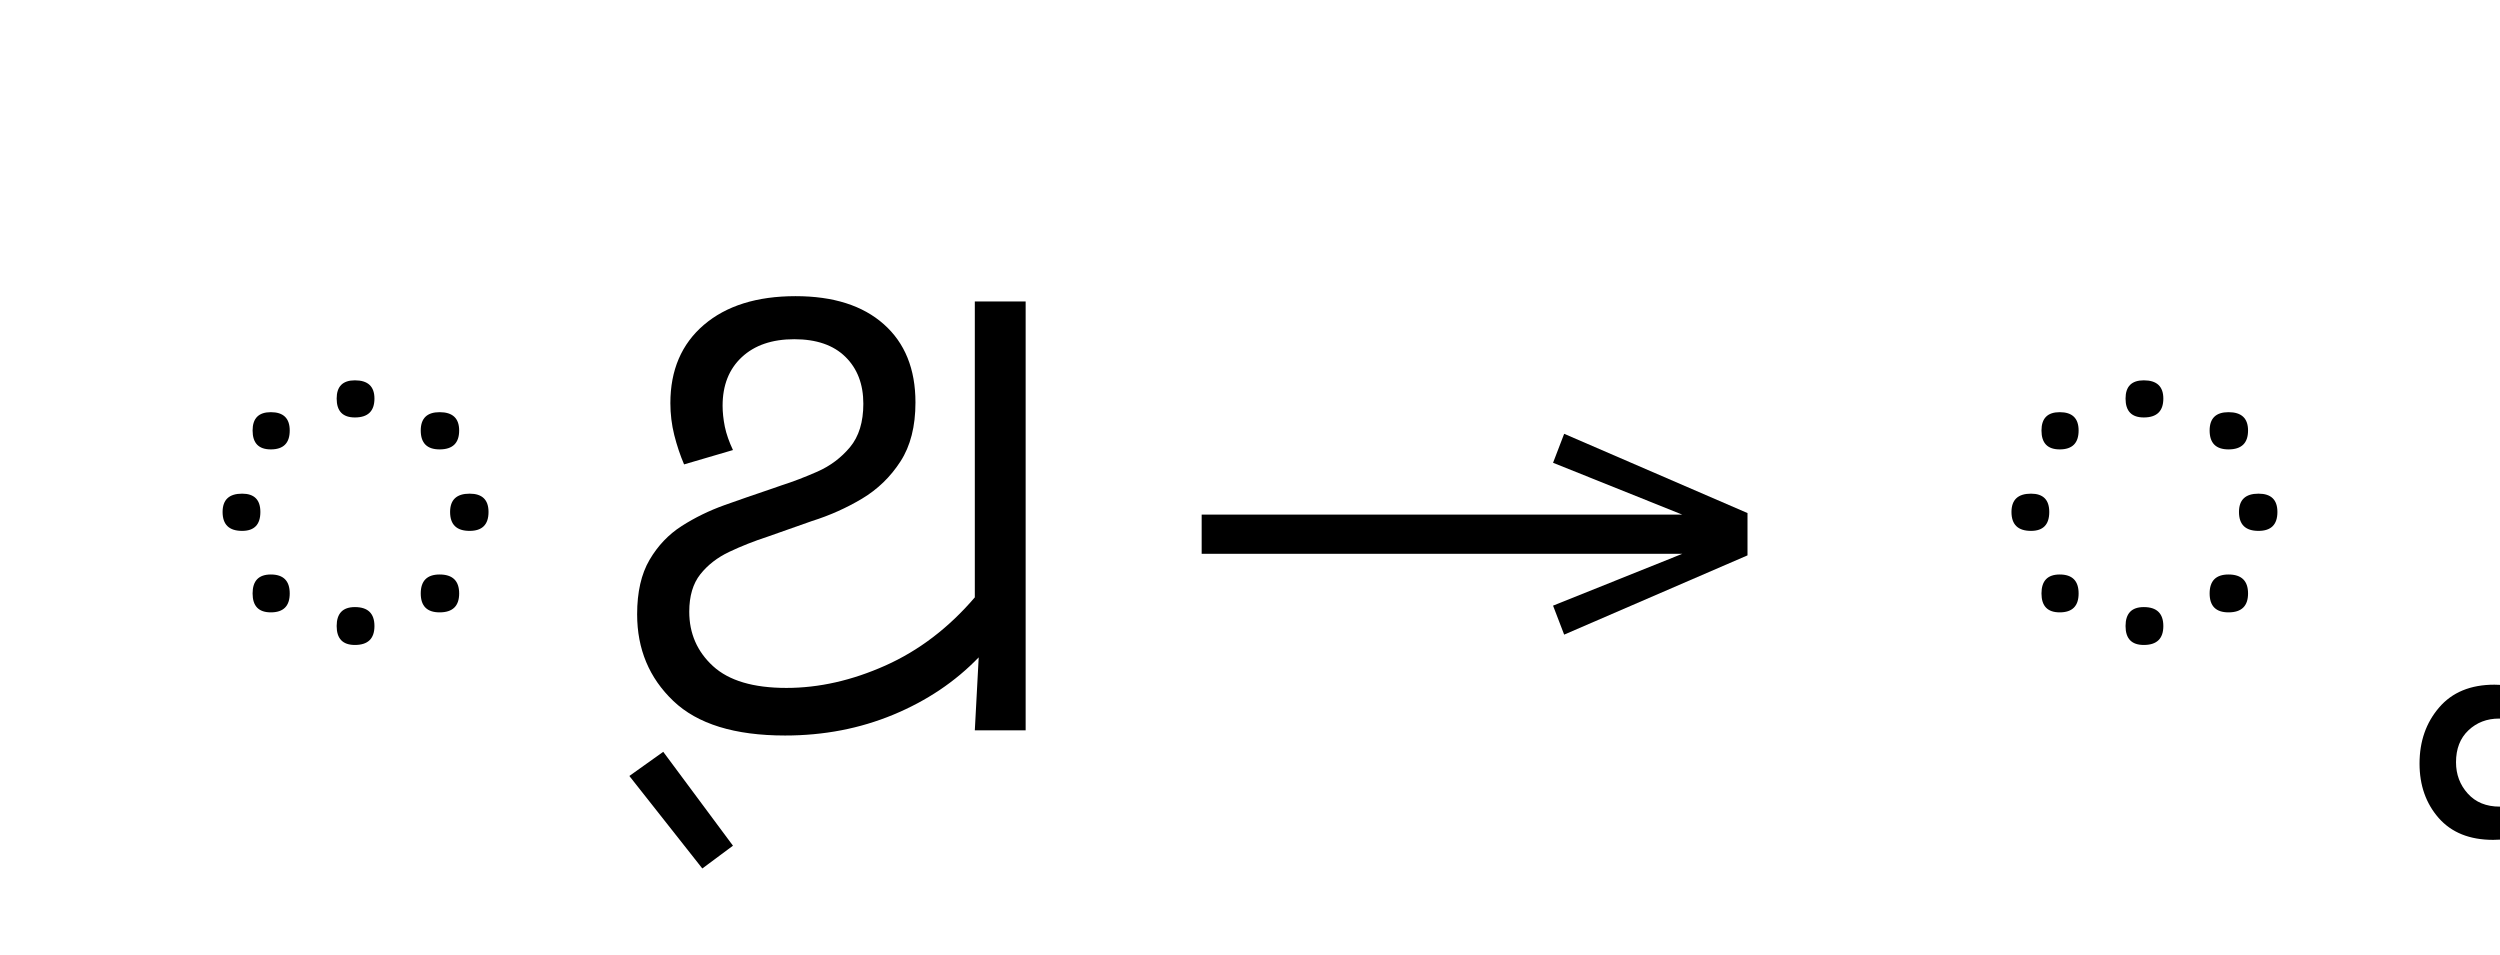 <?xml version="1.0" standalone="no"?>
<!DOCTYPE svg PUBLIC "-//W3C//DTD SVG 1.1//EN"
 "http://www.w3.org/Graphics/SVG/1.1/DTD/svg11.dtd">
<!-- Created with svg_stack (http://github.com/astraw/svg_stack) -->
<svg xmlns="http://www.w3.org/2000/svg" xmlns:sodipodi="http://sodipodi.sourceforge.net/DTD/sodipodi-0.dtd" xmlns:xlink="http://www.w3.org/1999/xlink" version="1.1" width="527.344" height="201.406">
  <defs><g>
<symbol overflow="visible" id="id0:glyph0-0">
<path style="stroke:none;" d="M 90.094 -78.547 L 90.094 0 L 44.875 0 L 44.875 -78.547 Z M 84.484 -5.609 L 84.484 -72.938 L 50.484 -72.938 L 50.484 -5.609 Z M 84.484 -5.609 "/>
</symbol>
<symbol overflow="visible" id="id0:glyph0-1">
<path style="stroke:none;" d="M 47.188 -55.984 C 47.188 -53.859 46.086 -52.797 43.891 -52.797 C 41.836 -52.797 40.812 -53.859 40.812 -55.984 C 40.812 -58.035 41.836 -59.062 43.891 -59.062 C 46.086 -59.062 47.188 -58.035 47.188 -55.984 Z M 32.891 -50.594 C 32.891 -48.469 31.828 -47.406 29.703 -47.406 C 27.648 -47.406 26.625 -48.469 26.625 -50.594 C 26.625 -52.656 27.648 -53.688 29.703 -53.688 C 31.828 -53.688 32.891 -52.656 32.891 -50.594 Z M 61.484 -50.594 C 61.484 -48.469 60.383 -47.406 58.188 -47.406 C 56.062 -47.406 55 -48.469 55 -50.594 C 55 -52.656 56.062 -53.688 58.188 -53.688 C 60.383 -53.688 61.484 -52.656 61.484 -50.594 Z M 66.438 -36.844 C 66.438 -34.719 65.375 -33.656 63.25 -33.656 C 61.051 -33.656 59.953 -34.719 59.953 -36.844 C 59.953 -38.906 61.051 -39.938 63.25 -39.938 C 65.375 -39.938 66.438 -38.906 66.438 -36.844 Z M 27.938 -36.844 C 27.938 -34.719 26.91 -33.656 24.859 -33.656 C 22.66 -33.656 21.562 -34.719 21.562 -36.844 C 21.562 -38.906 22.66 -39.938 24.859 -39.938 C 26.91 -39.938 27.938 -38.906 27.938 -36.844 Z M 32.891 -23.094 C 32.891 -20.969 31.828 -19.906 29.703 -19.906 C 27.648 -19.906 26.625 -20.969 26.625 -23.094 C 26.625 -25.227 27.648 -26.297 29.703 -26.297 C 31.828 -26.297 32.891 -25.227 32.891 -23.094 Z M 61.484 -23.094 C 61.484 -20.969 60.383 -19.906 58.188 -19.906 C 56.062 -19.906 55 -20.969 55 -23.094 C 55 -25.227 56.062 -26.297 58.188 -26.297 C 60.383 -26.297 61.484 -25.227 61.484 -23.094 Z M 47.188 -17.594 C 47.188 -15.469 46.086 -14.406 43.891 -14.406 C 41.836 -14.406 40.812 -15.469 40.812 -17.594 C 40.812 -19.727 41.836 -20.797 43.891 -20.797 C 46.086 -20.797 47.188 -19.727 47.188 -17.594 Z M 47.188 -17.594 "/>
</symbol>
<symbol overflow="visible" id="id0:glyph0-2">
<path style="stroke:none;" d="M 7.922 3.625 L 19.688 19.469 L 14.516 23.312 L 2.203 7.703 Z M 7.922 3.625 "/>
</symbol>
<symbol overflow="visible" id="id0:glyph0-3">
<path style="stroke:none;" d="M 41.688 -55.109 C 41.688 -58.41 40.676 -61.051 38.656 -63.031 C 36.645 -65.008 33.77 -66 30.031 -66 C 26.289 -66 23.336 -64.988 21.172 -62.969 C 19.016 -60.957 17.938 -58.227 17.938 -54.781 C 17.938 -53.676 18.062 -52.5 18.312 -51.25 C 18.57 -50.008 19.031 -48.691 19.688 -47.297 L 11.438 -44.875 C 10.781 -46.414 10.227 -48.066 9.781 -49.828 C 9.344 -51.586 9.125 -53.383 9.125 -55.219 C 9.125 -60.789 11.008 -65.191 14.781 -68.422 C 18.562 -71.648 23.719 -73.266 30.25 -73.266 C 36.625 -73.266 41.586 -71.688 45.141 -68.531 C 48.703 -65.375 50.484 -60.973 50.484 -55.328 C 50.484 -51.297 49.641 -47.977 47.953 -45.375 C 46.273 -42.77 44.113 -40.676 41.469 -39.094 C 38.832 -37.52 36.008 -36.258 33 -35.312 L 25.516 -32.672 C 23.242 -31.93 21.098 -31.082 19.078 -30.125 C 17.066 -29.176 15.438 -27.914 14.188 -26.344 C 12.938 -24.77 12.312 -22.66 12.312 -20.016 C 12.312 -16.348 13.648 -13.285 16.328 -10.828 C 19.004 -8.379 23.129 -7.156 28.703 -7.156 C 34.203 -7.156 39.773 -8.414 45.422 -10.938 C 51.078 -13.469 56.102 -17.301 60.5 -22.438 L 60.5 -72.375 L 69.078 -72.375 L 69.078 0 L 60.5 0 L 61.156 -12.312 C 57.195 -8.207 52.395 -4.984 46.75 -2.641 C 41.102 -0.297 35.016 0.875 28.484 0.875 C 19.984 0.875 13.695 -1.066 9.625 -4.953 C 5.551 -8.836 3.516 -13.711 3.516 -19.578 C 3.516 -23.316 4.211 -26.379 5.609 -28.766 C 7.004 -31.148 8.816 -33.055 11.047 -34.484 C 13.285 -35.91 15.688 -37.082 18.25 -38 C 20.82 -38.914 23.316 -39.781 25.734 -40.594 L 27.938 -41.359 C 29.77 -41.941 31.77 -42.707 33.938 -43.656 C 36.102 -44.613 37.938 -45.988 39.438 -47.781 C 40.938 -49.582 41.688 -52.023 41.688 -55.109 Z M 41.688 -55.109 "/>
</symbol>
</g>
<g>
<symbol overflow="visible" id="id1:glyph0-0">
<path style="stroke:none;" d="M 5.375 -96.688 L 69.828 -96.688 L 69.828 0 L 5.375 0 Z M 8.062 -2.688 L 67.141 -2.688 L 67.141 -94 L 8.062 -94 Z M 8.062 -2.688 "/>
</symbol>
<symbol overflow="visible" id="id1:glyph0-1">
<path style="stroke:none;" d="M 68.156 -13.75 L 66.281 -18.641 L 88.094 -27.391 L 6.984 -27.391 L 6.984 -34 L 88.094 -34 L 66.281 -42.75 L 68.156 -47.641 L 99.094 -34.266 L 99.094 -27.125 Z M 68.156 -13.75 "/>
</symbol>
</g>
<g>
<symbol overflow="visible" id="id2:glyph0-0">
<path style="stroke:none;" d="M 90.094 -78.547 L 90.094 0 L 44.875 0 L 44.875 -78.547 Z M 84.484 -5.609 L 84.484 -72.938 L 50.484 -72.938 L 50.484 -5.609 Z M 84.484 -5.609 "/>
</symbol>
<symbol overflow="visible" id="id2:glyph0-1">
<path style="stroke:none;" d="M 47.188 -55.984 C 47.188 -53.859 46.086 -52.797 43.891 -52.797 C 41.836 -52.797 40.812 -53.859 40.812 -55.984 C 40.812 -58.035 41.836 -59.062 43.891 -59.062 C 46.086 -59.062 47.188 -58.035 47.188 -55.984 Z M 32.891 -50.594 C 32.891 -48.469 31.828 -47.406 29.703 -47.406 C 27.648 -47.406 26.625 -48.469 26.625 -50.594 C 26.625 -52.656 27.648 -53.688 29.703 -53.688 C 31.828 -53.688 32.891 -52.656 32.891 -50.594 Z M 61.484 -50.594 C 61.484 -48.469 60.383 -47.406 58.188 -47.406 C 56.062 -47.406 55 -48.469 55 -50.594 C 55 -52.656 56.062 -53.688 58.188 -53.688 C 60.383 -53.688 61.484 -52.656 61.484 -50.594 Z M 66.438 -36.844 C 66.438 -34.719 65.375 -33.656 63.25 -33.656 C 61.051 -33.656 59.953 -34.719 59.953 -36.844 C 59.953 -38.906 61.051 -39.938 63.25 -39.938 C 65.375 -39.938 66.438 -38.906 66.438 -36.844 Z M 27.938 -36.844 C 27.938 -34.719 26.91 -33.656 24.859 -33.656 C 22.66 -33.656 21.562 -34.719 21.562 -36.844 C 21.562 -38.906 22.66 -39.938 24.859 -39.938 C 26.91 -39.938 27.938 -38.906 27.938 -36.844 Z M 32.891 -23.094 C 32.891 -20.969 31.828 -19.906 29.703 -19.906 C 27.648 -19.906 26.625 -20.969 26.625 -23.094 C 26.625 -25.227 27.648 -26.297 29.703 -26.297 C 31.828 -26.297 32.891 -25.227 32.891 -23.094 Z M 61.484 -23.094 C 61.484 -20.969 60.383 -19.906 58.188 -19.906 C 56.062 -19.906 55 -20.969 55 -23.094 C 55 -25.227 56.062 -26.297 58.188 -26.297 C 60.383 -26.297 61.484 -25.227 61.484 -23.094 Z M 47.188 -17.594 C 47.188 -15.469 46.086 -14.406 43.891 -14.406 C 41.836 -14.406 40.812 -15.469 40.812 -17.594 C 40.812 -19.727 41.836 -20.797 43.891 -20.797 C 46.086 -20.797 47.188 -19.727 47.188 -17.594 Z M 47.188 -17.594 "/>
</symbol>
<symbol overflow="visible" id="id2:glyph0-2">
<path style="stroke:none;" d="M 14.844 18.484 C 10.883 18.484 7.82 17.254 5.656 14.797 C 3.5 12.336 2.422 9.273 2.422 5.609 C 2.422 1.867 3.52 -1.281 5.719 -3.844 C 7.914 -6.414 11.031 -7.703 15.062 -7.703 C 18.438 -7.703 21.367 -6.766 23.859 -4.891 C 26.359 -3.023 28.633 -0.879 30.688 1.547 C 32.738 -0.879 34.992 -3.023 37.453 -4.891 C 39.91 -6.766 42.898 -7.703 46.422 -7.703 C 50.523 -7.703 53.656 -6.398 55.812 -3.797 C 57.977 -1.191 59.062 1.941 59.062 5.609 C 59.062 9.203 58 12.242 55.875 14.734 C 53.75 17.234 50.707 18.484 46.75 18.484 C 43.227 18.484 40.203 17.531 37.672 15.625 C 35.141 13.719 32.812 11.586 30.688 9.234 C 28.633 11.586 26.344 13.719 23.812 15.625 C 21.281 17.531 18.289 18.484 14.844 18.484 Z M 8.578 5.391 C 8.578 7.441 9.238 9.203 10.562 10.672 C 11.883 12.141 13.68 12.875 15.953 12.875 C 18.223 12.875 20.273 12.141 22.109 10.672 C 23.941 9.203 25.703 7.441 27.391 5.391 C 25.629 3.41 23.832 1.688 22 0.219 C 20.164 -1.25 18.113 -1.984 15.844 -1.984 C 13.789 -1.984 12.066 -1.32 10.672 0 C 9.273 1.32 8.578 3.117 8.578 5.391 Z M 45.547 -1.984 C 43.266 -1.984 41.207 -1.25 39.375 0.219 C 37.539 1.688 35.742 3.41 33.984 5.391 C 35.742 7.367 37.539 9.109 39.375 10.609 C 41.207 12.117 43.301 12.875 45.656 12.875 C 47.852 12.875 49.609 12.141 50.922 10.672 C 52.242 9.203 52.906 7.441 52.906 5.391 C 52.906 3.191 52.227 1.41 50.875 0.047 C 49.52 -1.305 47.742 -1.984 45.547 -1.984 Z M 45.547 -1.984 "/>
</symbol>
</g>
</defs>
  <g id="id0:id0" transform="matrix(1.25,0,0,1.25,0.0,4.561)"><g id="id0:surface1">
<g style="fill:rgb(0%,0%,0%);fill-opacity:1;">
  <use xlink:href="#id0:glyph0-1" x="16" y="119.594"/>
  <use xlink:href="#id0:glyph0-2" x="104" y="119.594"/>
  <use xlink:href="#id0:glyph0-3" x="104" y="119.594"/>
</g>
</g>
</g>
  <g id="id1:id1" transform="matrix(1.25,0,0,1.25,244.746,0.0)"><g id="id1:surface1">
<g style="fill:rgb(0%,0%,0%);fill-opacity:1;">
  <use xlink:href="#id1:glyph0-1" x="0" y="120.844"/>
</g>
</g>
</g>
  <g id="id2:id2" transform="matrix(1.25,0,0,1.25,377.344,4.561)"><g id="id2:surface1">
<g style="fill:rgb(0%,0%,0%);fill-opacity:1;">
  <use xlink:href="#id2:glyph0-1" x="16" y="119.594"/>
  <use xlink:href="#id2:glyph0-2" x="104" y="119.594"/>
</g>
</g>
</g>
</svg>
